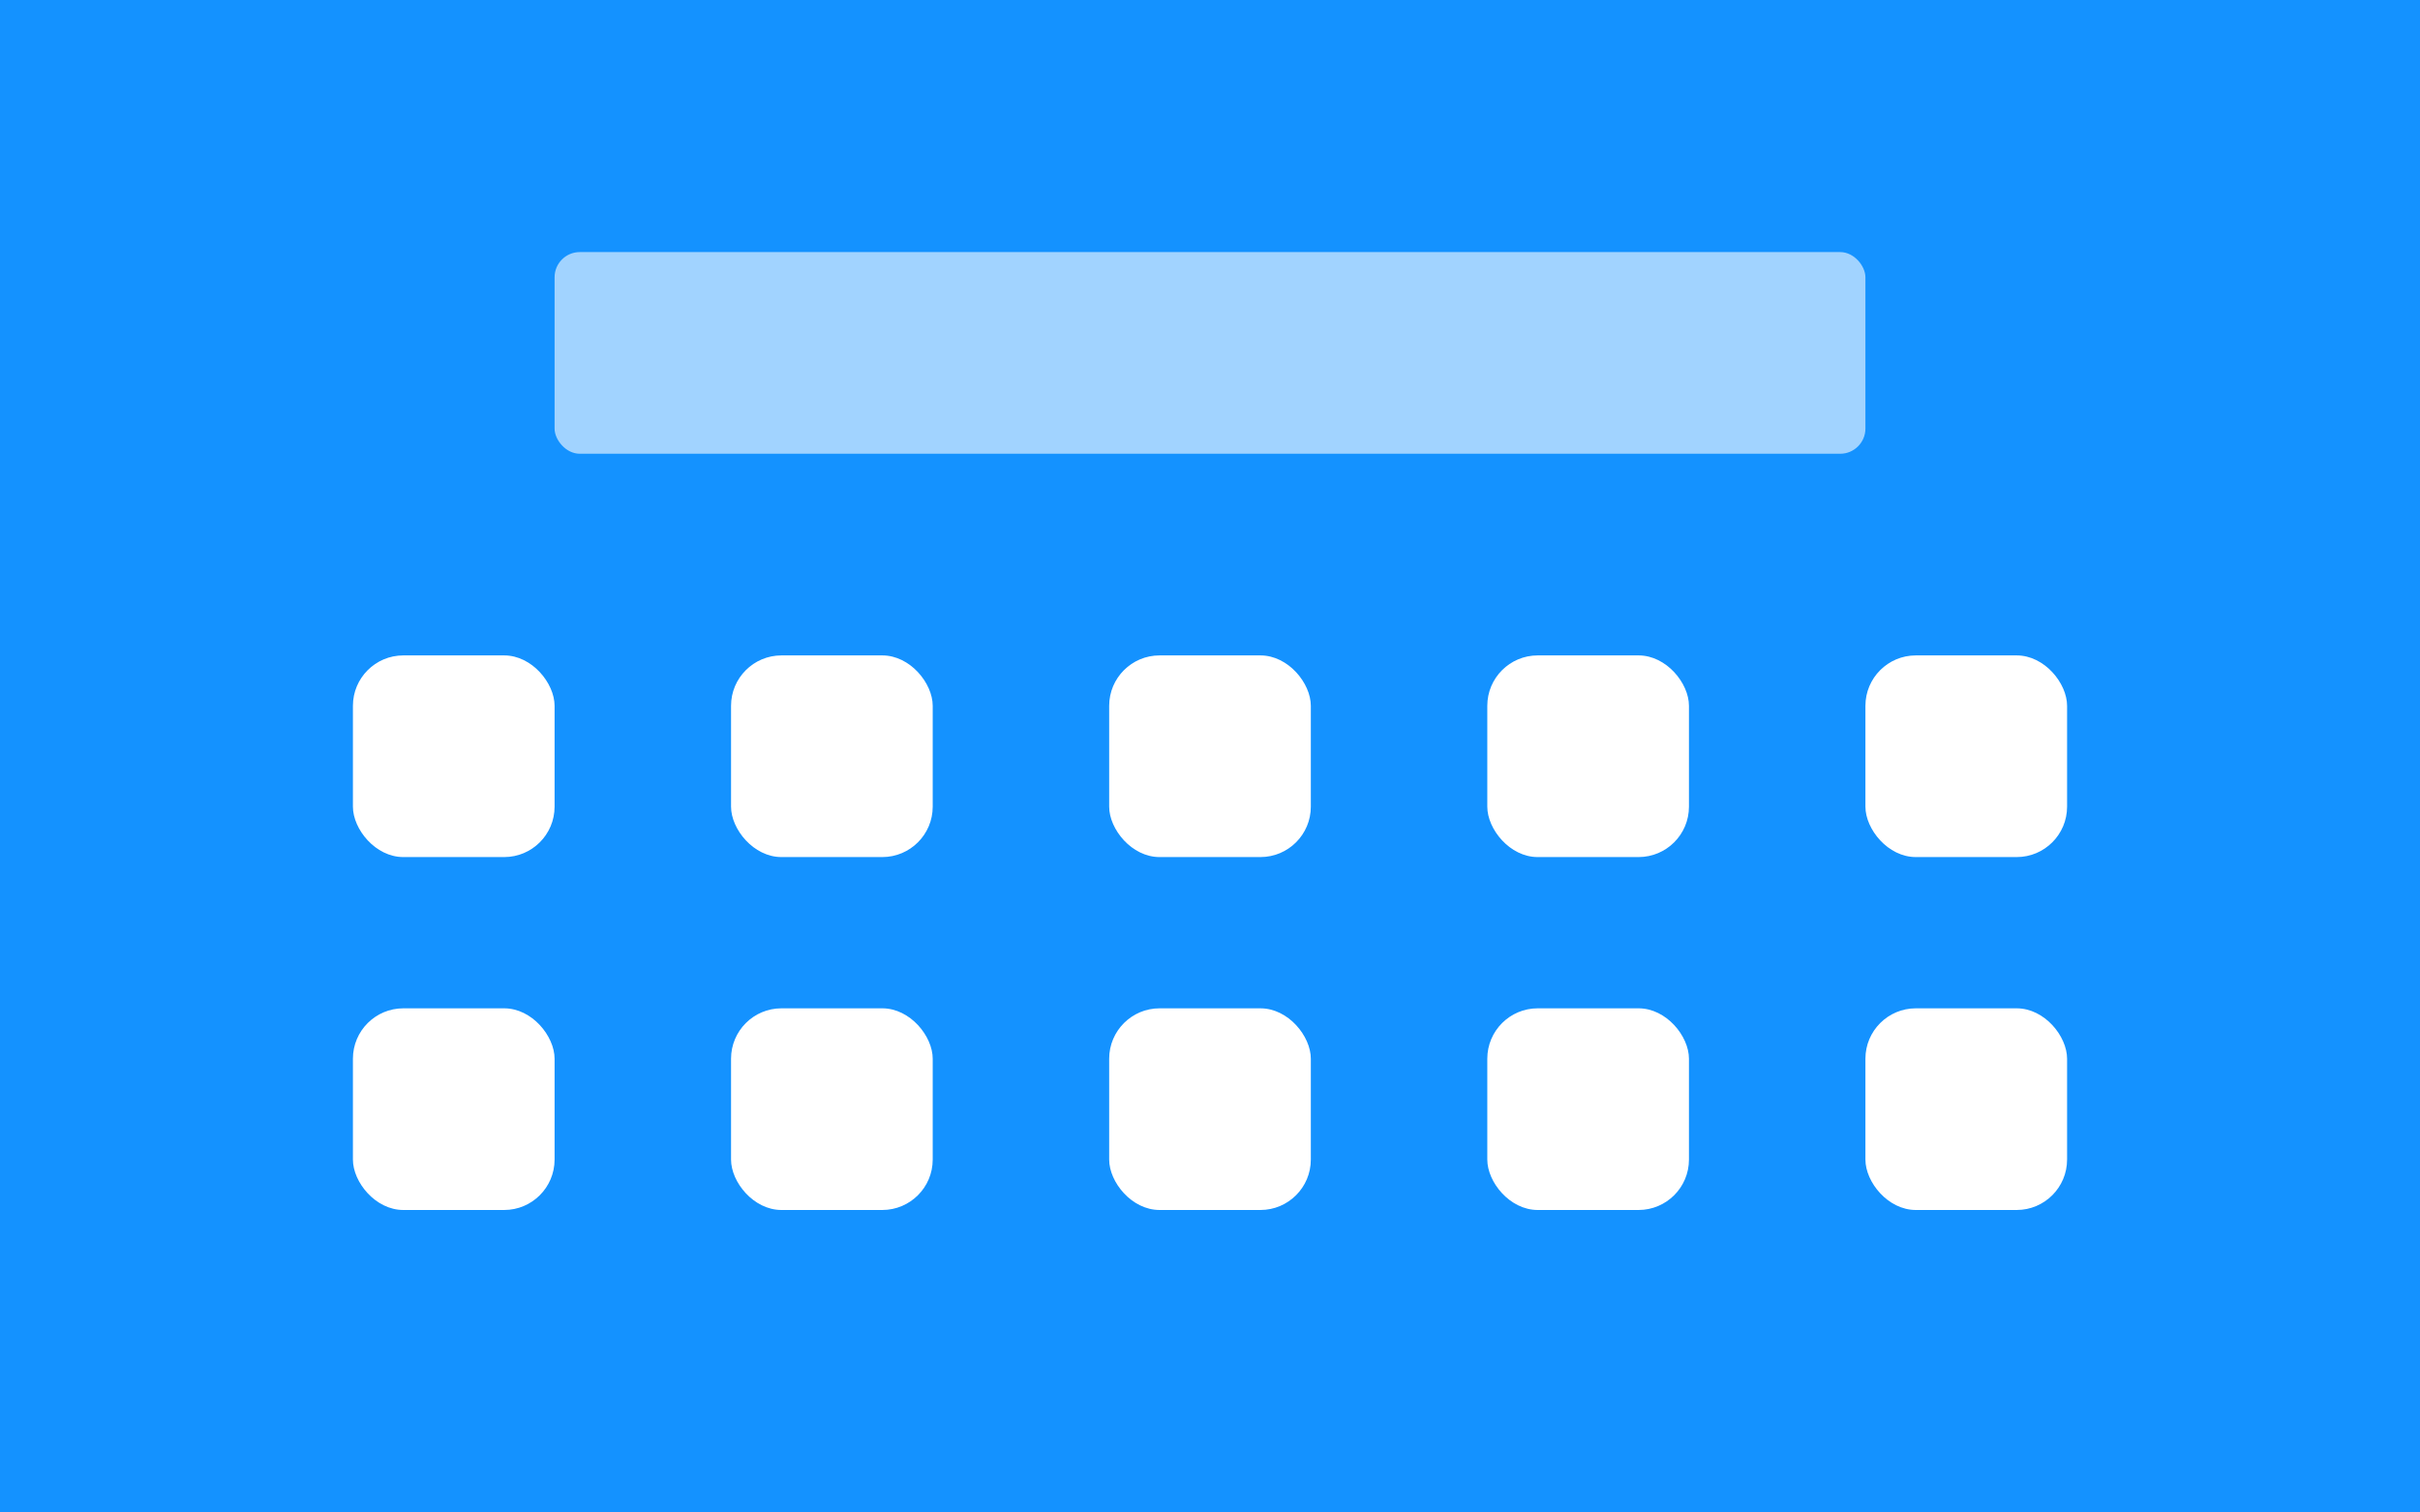 <?xml version="1.0" encoding="UTF-8"?>
<svg width="96px" height="60px" viewBox="0 0 96 60" version="1.1" xmlns="http://www.w3.org/2000/svg" xmlns:xlink="http://www.w3.org/1999/xlink">
    <rect x="0" y="0" width="96" height="60" fill="#333333" stroke="none"/>
    <!-- Generator: Sketch 62 (91390) - https://sketch.com -->
    <title>icon-iconLayout4-light</title>
    <desc>Created with Sketch.</desc>
    <g id="icon-iconLayout4-light" stroke="none" stroke-width="1" fill="none" fill-rule="evenodd">
        <rect id="Rectangle" stroke="#1492FF" fill="#1492FF" fill-rule="nonzero" x="0.5" y="0.5" width="95" height="59"></rect>
        <rect id="Rectangle" fill="#A1D3FF" fill-rule="nonzero" x="22" y="10" width="52" height="8" rx="1"></rect>
        <rect id="Rectangle" fill="#FFFFFF" fill-rule="nonzero" x="14" y="26" width="8" height="8" rx="2"></rect>
        <rect id="Rectangle" fill="#FFFFFF" fill-rule="nonzero" x="14" y="40" width="8" height="8" rx="2"></rect>
        <rect id="Rectangle" fill="#FFFFFF" fill-rule="nonzero" x="29" y="26" width="8" height="8" rx="2"></rect>
        <rect id="Rectangle" fill="#FFFFFF" fill-rule="nonzero" x="29" y="40" width="8" height="8" rx="2"></rect>
        <rect id="Rectangle" fill="#FFFFFF" fill-rule="nonzero" x="44" y="26" width="8" height="8" rx="2"></rect>
        <rect id="Rectangle" fill="#FFFFFF" fill-rule="nonzero" x="59" y="26" width="8" height="8" rx="2"></rect>
        <rect id="Rectangle" fill="#FFFFFF" fill-rule="nonzero" x="74" y="26" width="8" height="8" rx="2"></rect>
        <rect id="Rectangle" fill="#FFFFFF" fill-rule="nonzero" x="44" y="40" width="8" height="8" rx="2"></rect>
        <rect id="Rectangle" fill="#FFFFFF" fill-rule="nonzero" x="59" y="40" width="8" height="8" rx="2"></rect>
        <rect id="Rectangle" fill="#FFFFFF" fill-rule="nonzero" x="74" y="40" width="8" height="8" rx="2"></rect>
    </g>
</svg>